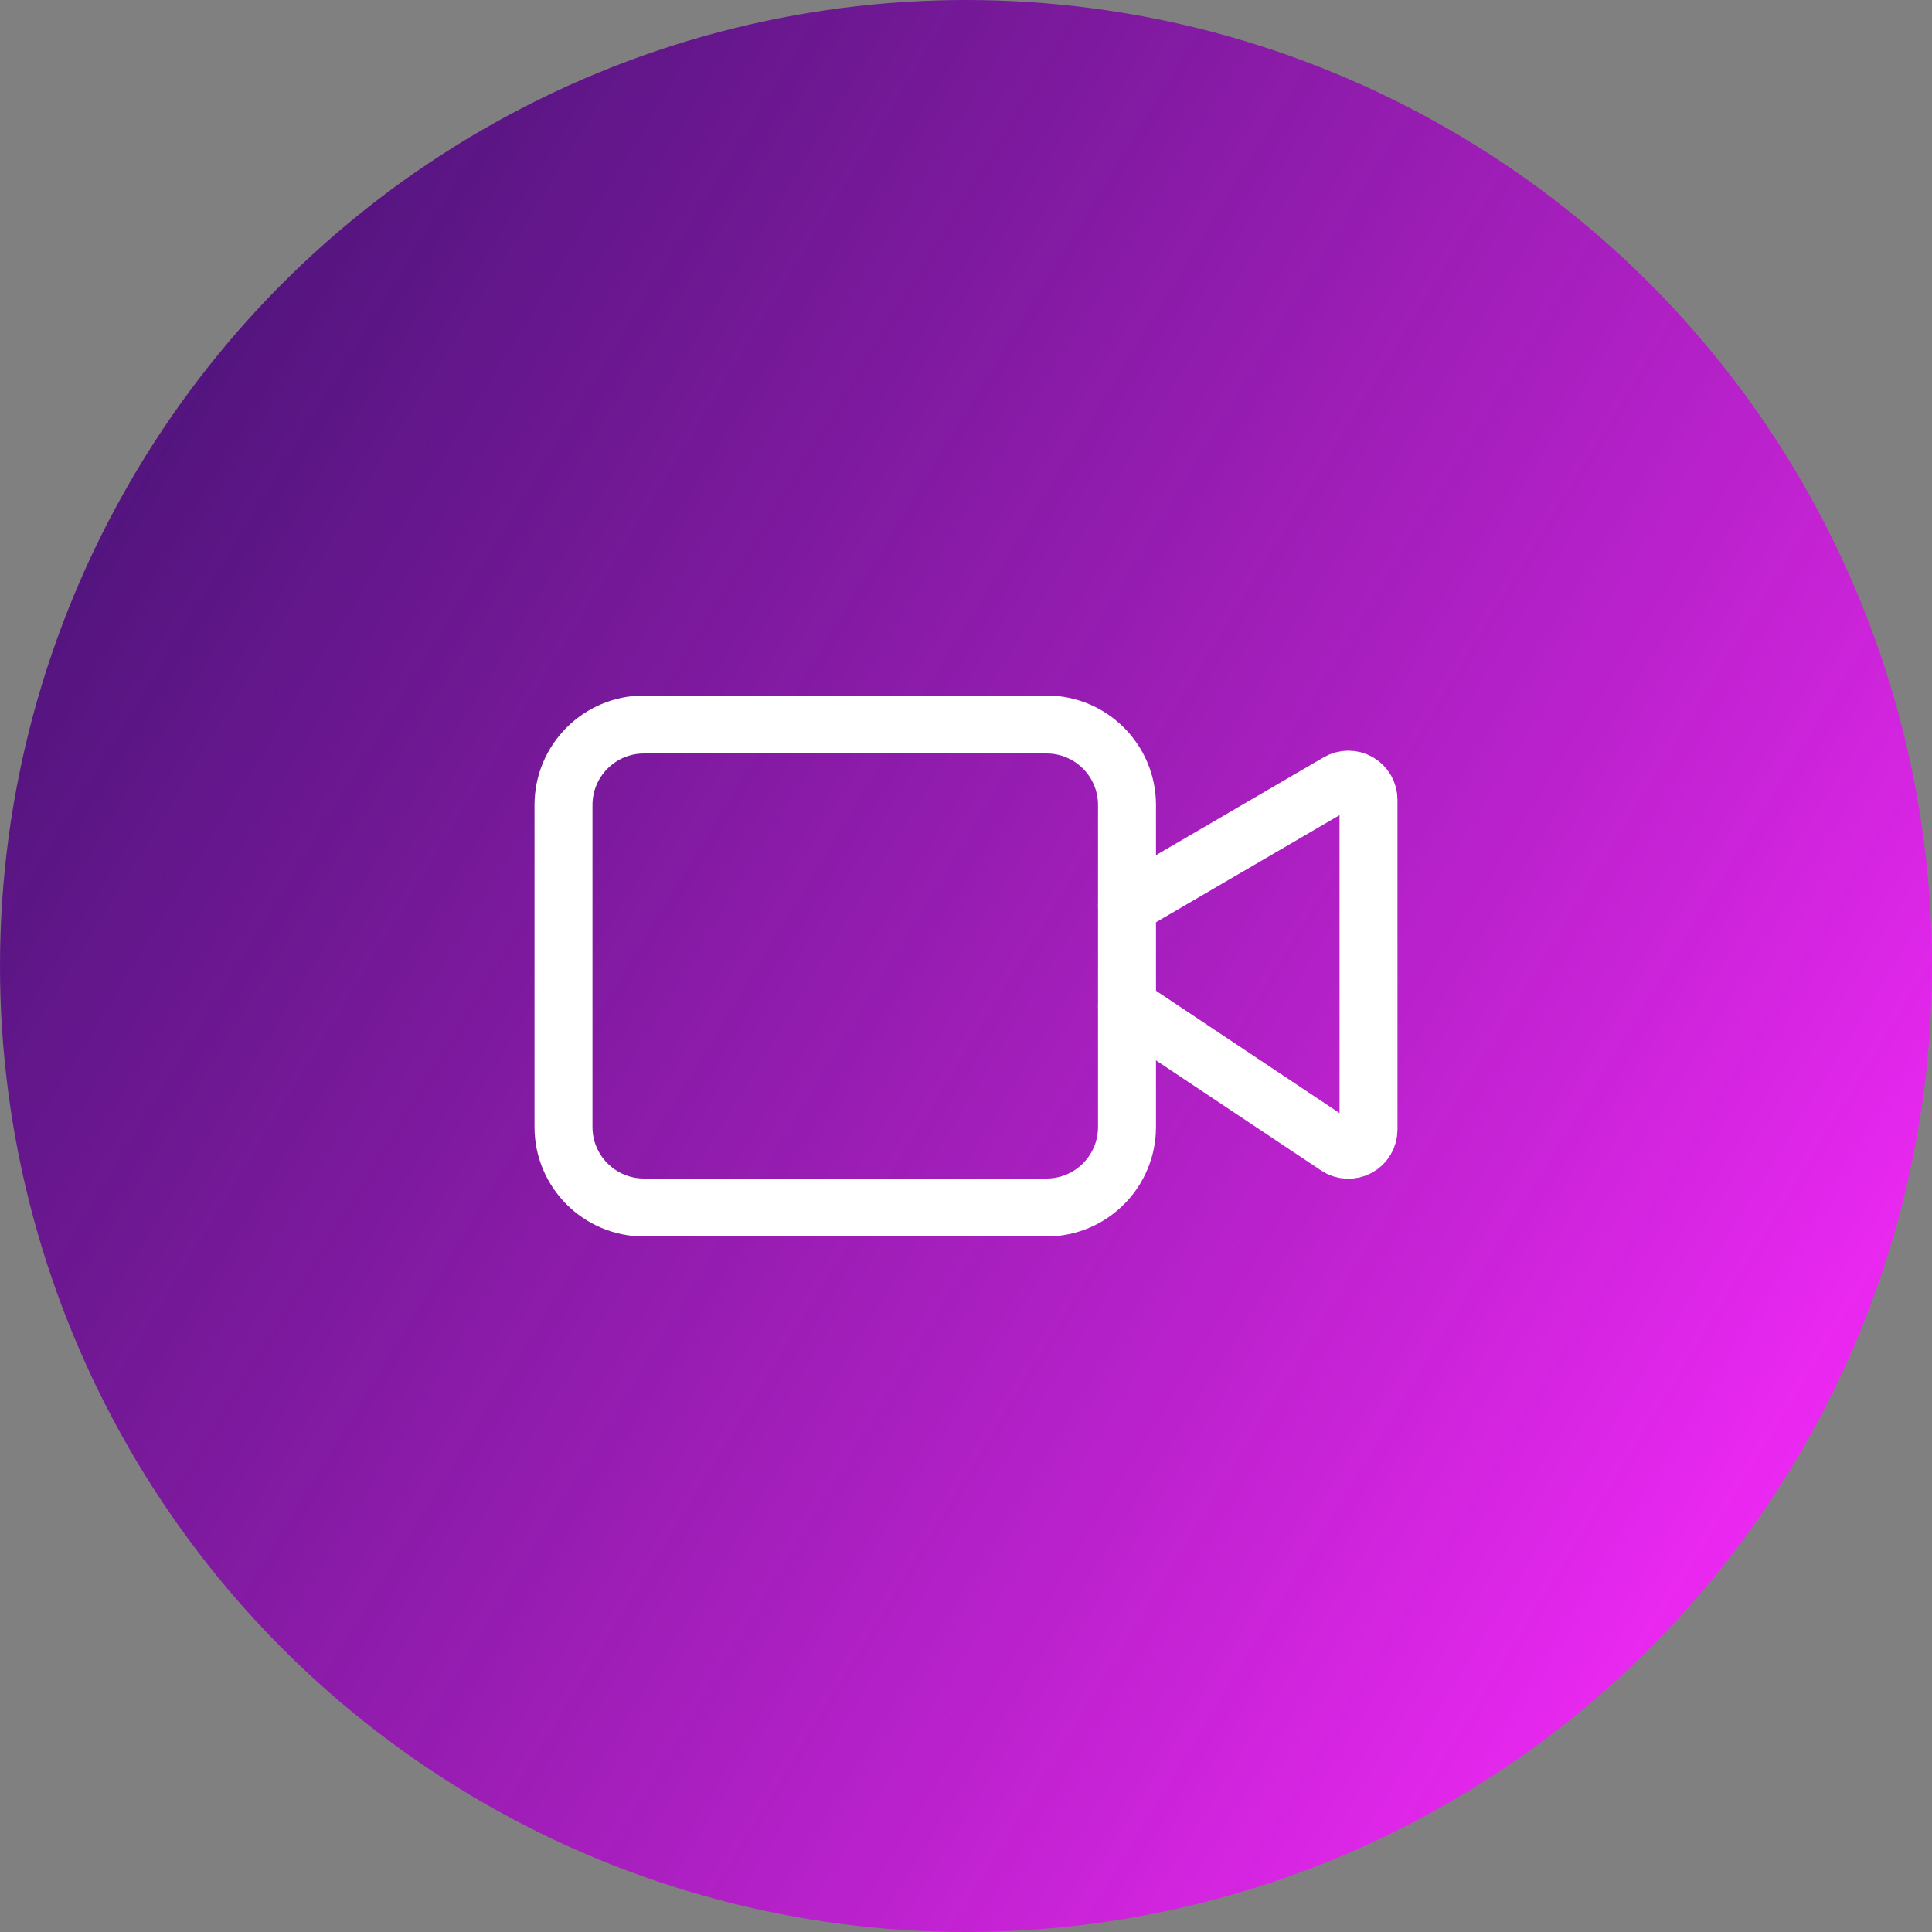 <svg width="200" height="200" viewBox="0 0 200 200" fill="none" xmlns="http://www.w3.org/2000/svg">
<rect x="0" y="0" width="200" height="200" fill="#808080" stroke="none"/>
<circle cx="100" cy="100" r="100" fill="url(#paint0_linear_47_15)"/>
<path d="M116.667 104.167L138.429 118.675C138.743 118.884 139.107 119.004 139.484 119.022C139.86 119.04 140.235 118.955 140.567 118.777C140.899 118.599 141.177 118.335 141.37 118.011C141.564 117.688 141.667 117.318 141.667 116.942V82.792C141.667 82.425 141.57 82.065 141.387 81.748C141.203 81.43 140.939 81.167 140.621 80.985C140.303 80.802 139.943 80.707 139.576 80.708C139.21 80.709 138.85 80.807 138.533 80.992L116.667 93.75" stroke="white" stroke-width="6" stroke-linecap="round" stroke-linejoin="round"/>
<path d="M108.333 75H66.667C62.064 75 58.333 78.731 58.333 83.333V116.667C58.333 121.269 62.064 125 66.667 125H108.333C112.936 125 116.667 121.269 116.667 116.667V83.333C116.667 78.731 112.936 75 108.333 75Z" stroke="white" stroke-width="6" stroke-linecap="round" stroke-linejoin="round"/>
<defs>
<linearGradient id="paint0_linear_47_15" x1="193.5" y1="159.5" x2="6" y2="45" gradientUnits="userSpaceOnUse">
<stop stop-color="#F529F9"/>
<stop offset="1" stop-color="#450179" stop-opacity="0.85"/>
</linearGradient>
</defs>
</svg>
